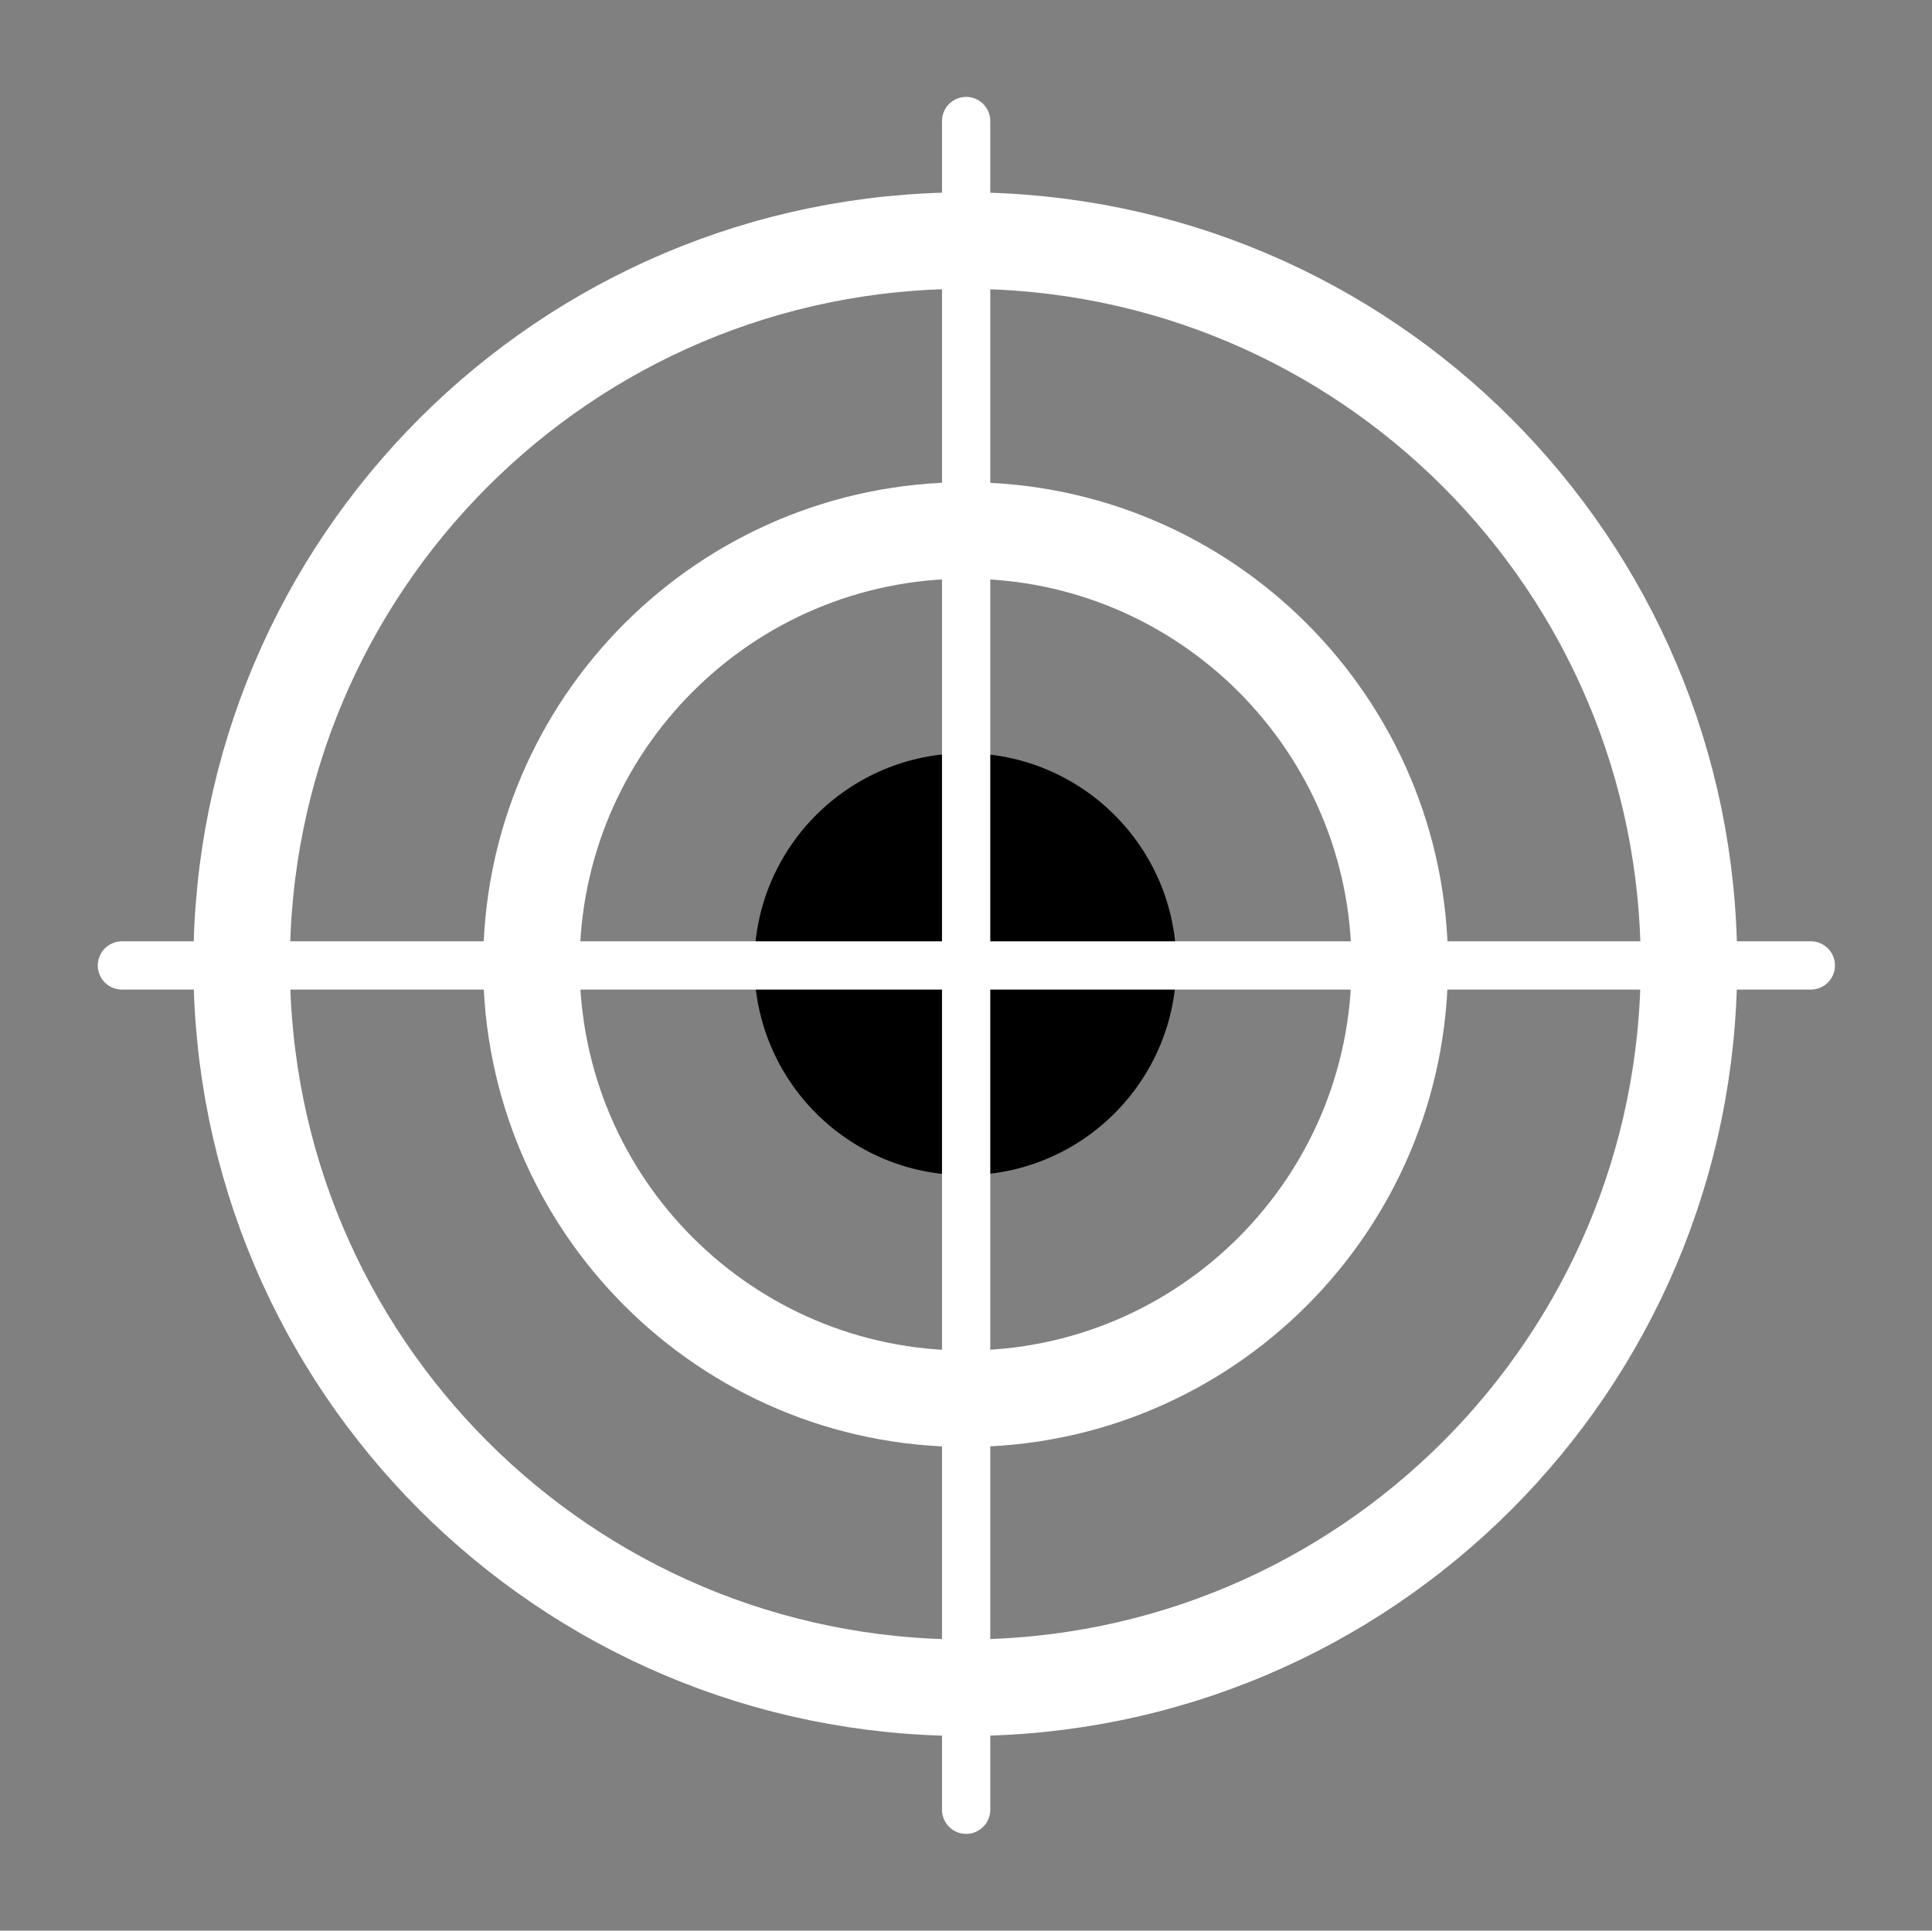 <?xml version="1.0" encoding="UTF-8"?>
<svg viewBox="0 0 200.132 200.02" xmlns="http://www.w3.org/2000/svg">
 <rect x="0" y="0" width="200.132" height="200.02" fill="#808080" stroke="none"/>
 <g transform="translate(-249.4 -443.39)">
  <path transform="matrix(.415 0 0 .415 203.67 311.84)" d="m531.77 557.68c0 99.758-80.87 180.63-180.63 180.63s-180.63-80.87-180.63-180.63 80.87-180.63 180.63-180.63 180.63 80.87 180.63 180.63z" fill="none" stroke="#fff" stroke-width="24.084"/>
  <path transform="matrix(.249 0 0 .249 261.99 404.46)" d="m531.77 557.68c0 99.758-80.87 180.63-180.63 180.63s-180.63-80.87-180.63-180.63 80.87-180.63 180.63-180.63 180.63 80.87 180.63 180.63z" fill="none" stroke="#fff" stroke-width="40.139"/>
  <path transform="matrix(.121 0 0 .121 306.91 475.8)" d="m531.77 557.68c0 99.758-80.87 180.63-180.63 180.63s-180.63-80.87-180.63-180.63 80.87-180.63 180.63-180.63 180.63 80.87 180.63 180.63z"/>
  <path d="m349.48 455.93v174.95" fill="none" stroke="#fff" stroke-linecap="round" stroke-width="5"/>
  <path d="m436.98 543.41h-174.95" fill="none" stroke="#fff" stroke-linecap="round" stroke-width="5"/>
 </g>
</svg>
